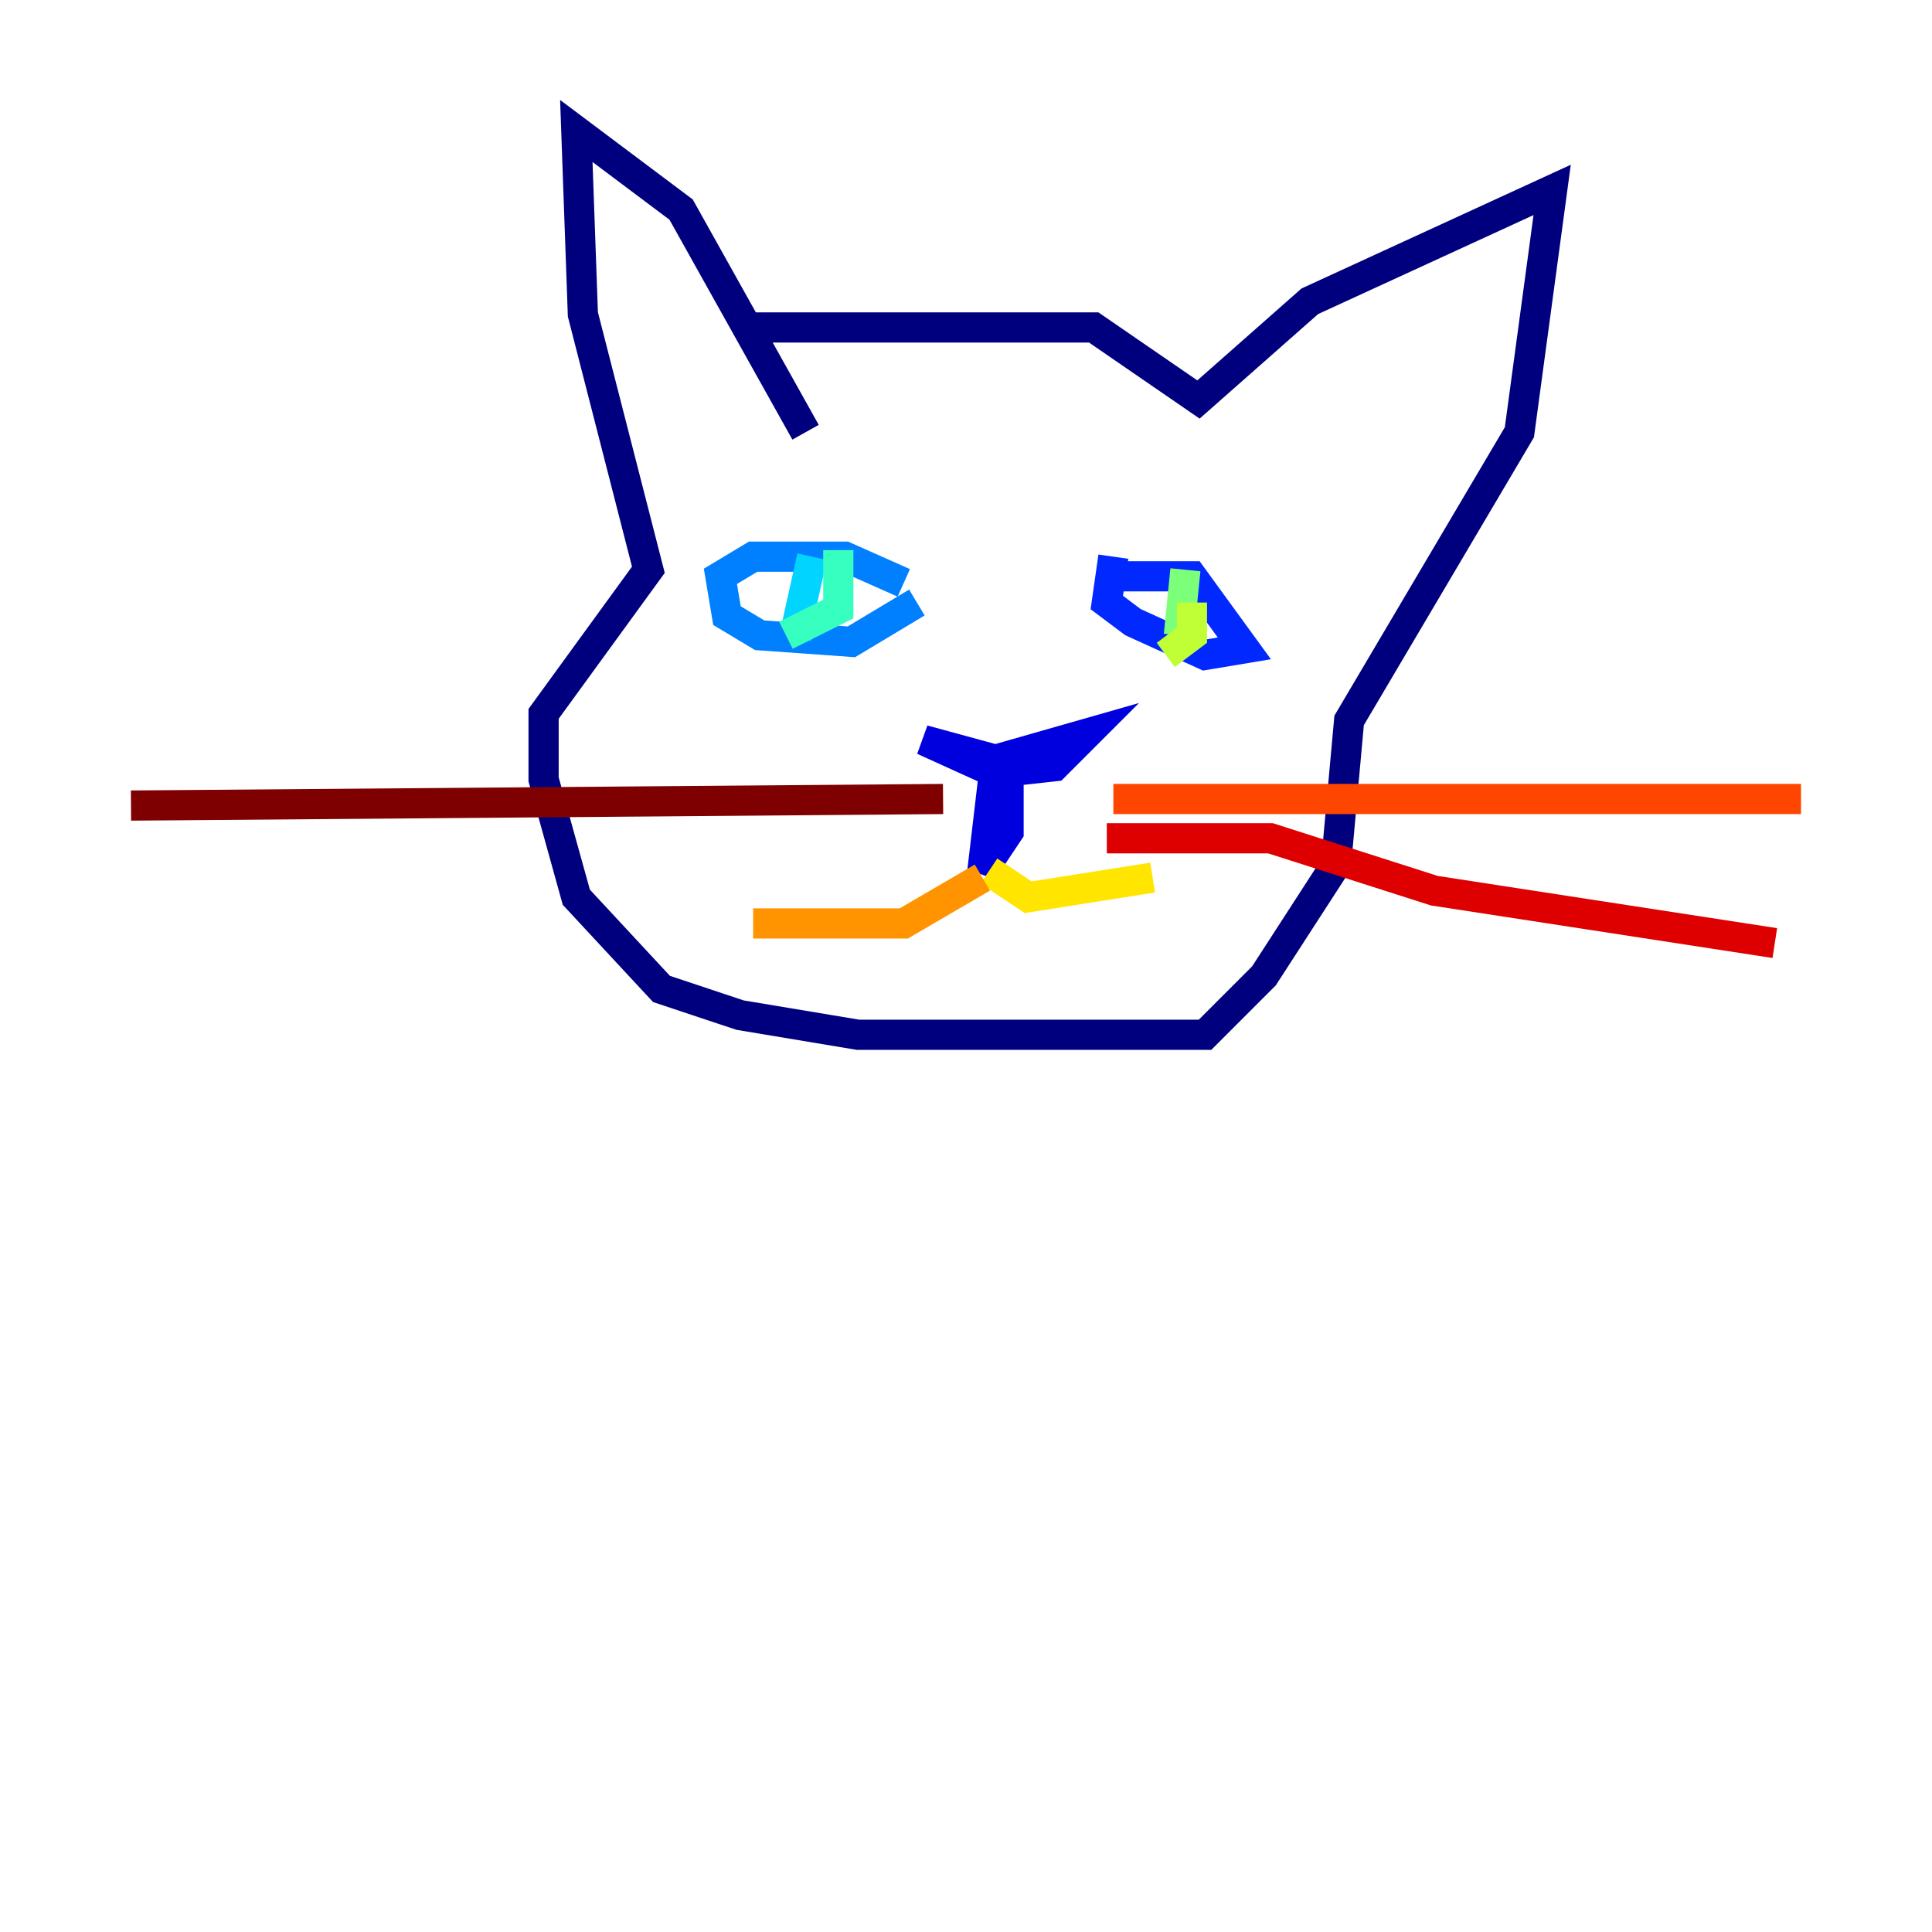 <?xml version="1.0" encoding="utf-8" ?>
<svg baseProfile="tiny" height="128" version="1.2" viewBox="0,0,128,128" width="128" xmlns="http://www.w3.org/2000/svg" xmlns:ev="http://www.w3.org/2001/xml-events" xmlns:xlink="http://www.w3.org/1999/xlink"><defs /><polyline fill="none" points="49.031,21.695 72.461,21.695 79.403,26.468 86.78,19.959 102.834,12.583 100.664,28.637 89.383,47.729 88.515,57.275 83.742,64.651 79.837,68.556 56.841,68.556 49.031,67.254 43.824,65.519 38.183,59.444 36.014,51.634 36.014,47.295 42.956,37.749 38.617,20.827 38.183,8.678 45.125,13.885 53.37,28.637" stroke="#00007f" stroke-width="2" /><polyline fill="none" points="65.953,50.332 72.027,48.597 69.858,50.766 65.953,51.2 61.18,49.031 65.953,50.332 65.085,57.709 66.82,55.105 66.82,50.332" stroke="#0000de" stroke-width="2" /><polyline fill="none" points="73.763,36.881 73.329,39.919 75.064,41.22 79.837,43.39 82.441,42.956 78.969,38.183 73.329,38.183" stroke="#0028ff" stroke-width="2" /><polyline fill="none" points="59.878,38.617 55.973,36.881 49.898,36.881 47.729,38.183 48.163,40.786 50.332,42.088 56.407,42.522 60.746,39.919" stroke="#0080ff" stroke-width="2" /><polyline fill="none" points="53.803,36.881 52.936,40.786 54.237,41.654" stroke="#00d4ff" stroke-width="2" /><polyline fill="none" points="55.539,36.447 55.539,40.352 52.068,42.088" stroke="#36ffc0" stroke-width="2" /><polyline fill="none" points="78.536,37.749 78.102,42.088" stroke="#7cff79" stroke-width="2" /><polyline fill="none" points="78.969,39.919 78.969,42.088 77.234,43.39" stroke="#c0ff36" stroke-width="2" /><polyline fill="none" points="65.519,57.709 68.122,59.444 76.366,58.142" stroke="#ffe500" stroke-width="2" /><polyline fill="none" points="65.085,58.142 59.878,61.18 49.898,61.18" stroke="#ff9400" stroke-width="2" /><polyline fill="none" points="73.763,52.936 119.322,52.936" stroke="#ff4600" stroke-width="2" /><polyline fill="none" points="73.329,55.539 84.176,55.539 95.024,59.01 117.586,62.481" stroke="#de0000" stroke-width="2" /><polyline fill="none" points="62.481,52.936 8.678,53.37" stroke="#7f0000" stroke-width="2" /></svg>